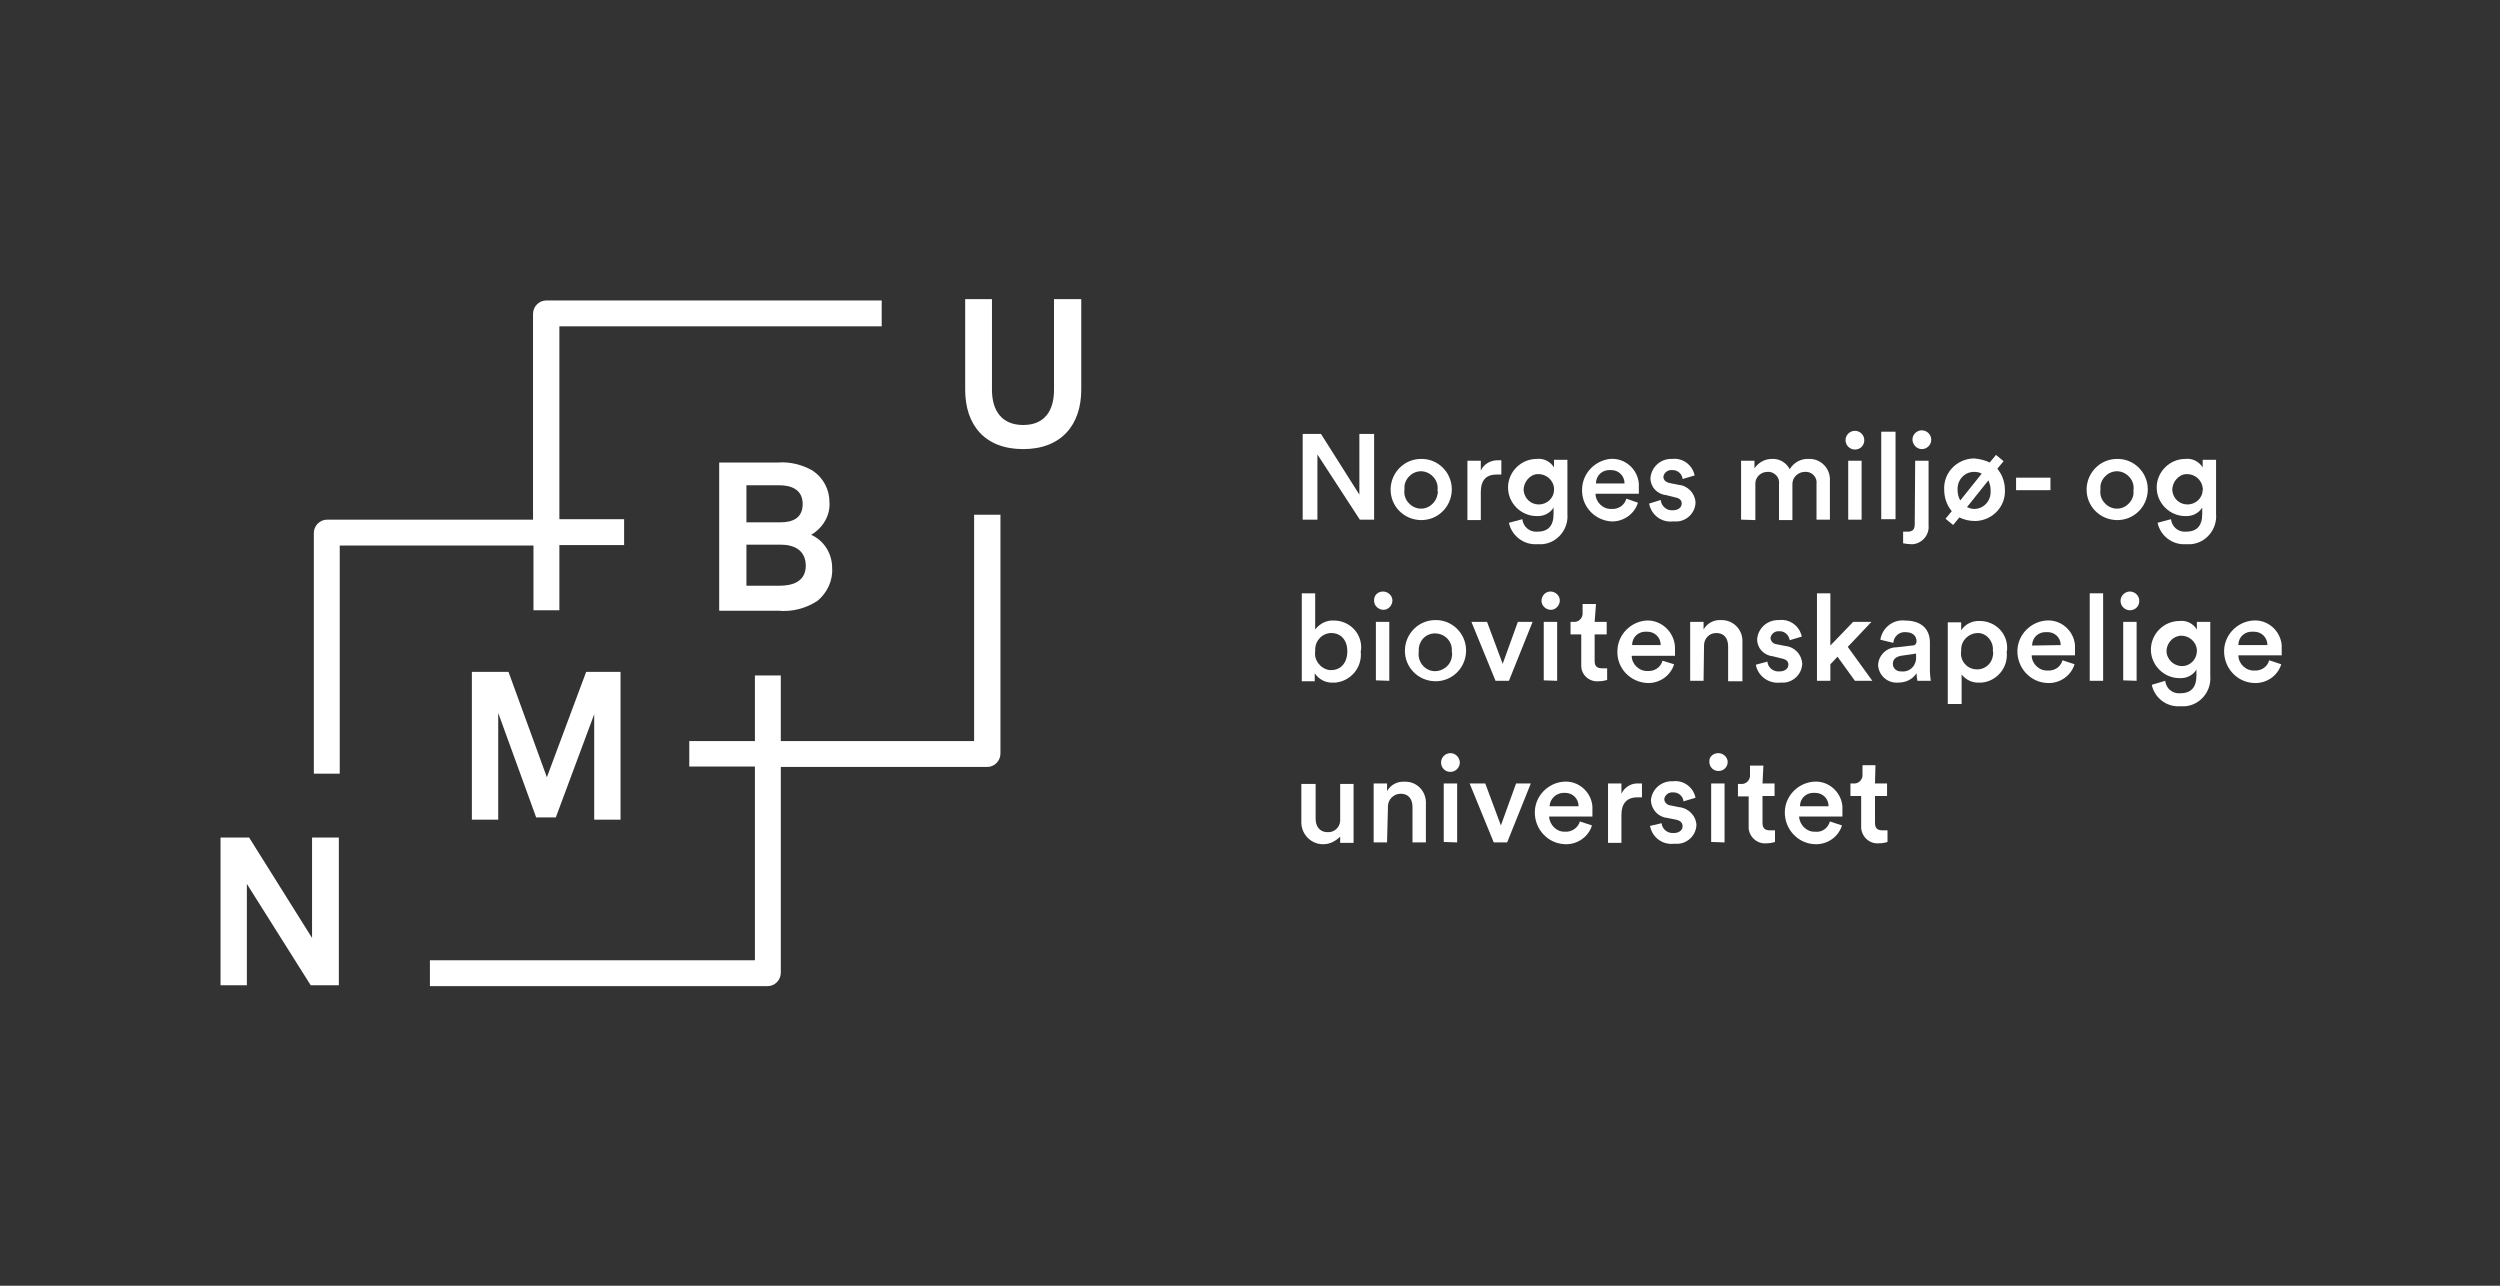 <?xml version="1.0" encoding="utf-8"?>
<!-- Generator: Adobe Illustrator 24.0.0, SVG Export Plug-In . SVG Version: 6.00 Build 0)  -->
<svg version="1.1" id="NMBU_logo" xmlns="http://www.w3.org/2000/svg" xmlns:xlink="http://www.w3.org/1999/xlink" x="0px" y="0px"
	 viewBox="0 0 560 288" style="enable-background:new 0 0 560 288;" xml:space="preserve">
<rect x="0" y="0" width="560" height="288" fill="#333333" stroke="none"/>
<style type="text/css">
	.st0{fill:#FFFFFF;}
	.st1{fill:none;}
</style>
<title>NMBUwhite</title>
<polygon class="st0" points="69.9,210.1 55.8,187.6 49.4,187.6 49.4,220.7 55.3,220.7 55.3,198 69.6,220.7 75.9,220.7 75.9,187.6 
	69.9,187.6 "/>
<polygon class="st0" points="139,183.6 139,150.5 131.3,150.5 122.5,174.1 113.9,150.5 105.7,150.5 105.7,183.6 111.6,183.6 
	111.6,159.7 120.1,183.1 124.5,183.1 133.1,160 133.1,183.6 "/>
<path class="st0" d="M236.1,67v20.3c0,4.7-2.1,7.9-6.9,7.9c-4.8,0-7-3.2-7-7.9V67h-6v20.3c0,7.9,4.4,13.3,13,13.3
	c8.5,0,13-5.4,13-13.3V67H236.1z"/>
<path class="st0" d="M185.8,112.5c0-2.9-1.4-5.5-3.8-7.1c-2.3-1.3-5-2-7.7-1.8h-13.2v33.2h13.2c3.1,0.3,6.2-0.5,8.8-2.2
	c2.2-1.8,3.5-4.6,3.3-7.4c0-3.2-1.8-6.1-4.7-7.4C184.4,118.2,186,115.4,185.8,112.5z M167.2,108.7h7.4c2.7,0,5.2,1,5.2,4.2
	s-2.3,4.1-5,4.1h-7.6L167.2,108.7z M174.6,131.2h-7.4V122h7.6c3.2,0,5.7,1.3,5.7,4.8C180.4,130.4,177.4,131.2,174.6,131.2z"/>
<path class="st0" d="M218.2,166h-43.3v-14.7h-5.8V166h-14.7v5.7h14.7v43.4H96.3v5.8h75.6c1.7,0,3-1.4,3-3v-46.1h46.2
	c1.7,0,3-1.4,3-3v-53.5h-5.9V166z"/>
<path class="st0" d="M119.5,136.7h5.8v-14.6h14.5v-5.8h-14.5V73.1h72.2v-5.8h-75.1c-1.7,0-3,1.4-3,3v46.1H73.3c-1.7,0-3,1.4-3,3
	v53.9h5.8v-51.1h43.4V136.7z"/>
<path class="st0" d="M304.6,116.4l-9.5-14.6v14.6h-3.3V97.2h4.1l8.6,13.6V97.2h3.3v19.2H304.6z"/>
<path class="st0" d="M325.2,109.8c-0.1,3.8-3.2,6.8-7,6.7c-3.8-0.1-6.8-3.2-6.7-7c0.1-3.7,3.1-6.7,6.8-6.7c3.7-0.1,6.8,2.9,6.9,6.6
	C325.2,109.5,325.2,109.6,325.2,109.8z M322,109.8c0.3-2-1.2-3.9-3.2-4.2c-2-0.3-3.9,1.2-4.2,3.2c0,0.3,0,0.6,0,0.9
	c-0.3,2,1.2,3.9,3.2,4.2c2,0.3,3.9-1.2,4.2-3.2C322.1,110.4,322.1,110.1,322,109.8z"/>
<path class="st0" d="M336.3,106.3h-1.1c-2.4,0-3.5,1.4-3.5,3.9v6.3h-3v-13.3h3v2.2c0.7-1.5,2.2-2.3,3.8-2.3h0.8L336.3,106.3z"/>
<path class="st0" d="M341,116.3c0.2,1.7,1.6,2.9,3.3,2.8c2.5,0,3.7-1.3,3.7-4v-1.4c-0.8,1.3-2.3,2-3.8,1.9c-3.5,0-6.4-2.9-6.4-6.4
	c0-3.5,2.9-6.4,6.4-6.4c1.6-0.2,3.1,0.6,3.9,1.9v-1.7h3v12.1c0.3,3.4-2.2,6.5-5.6,6.8c-0.4,0-0.8,0-1.2,0c-3,0.2-5.7-1.9-6.3-4.8
	L341,116.3z M348.1,109.3c-0.2-1.9-1.9-3.2-3.7-3.1s-3.2,1.9-3.1,3.7c0.2,1.8,1.6,3.1,3.4,3.1c1.8,0,3.4-1.4,3.4-3.3
	C348.1,109.6,348.1,109.5,348.1,109.3z"/>
<path class="st0" d="M366.9,112.6c-0.8,2.6-3.3,4.3-6,4.2c-3.9-0.3-6.8-3.6-6.5-7.5c0.2-3.4,2.9-6.1,6.2-6.5
	c3.3-0.3,6.2,2.2,6.5,5.5c0,0.4,0,0.9,0,1.3c0,0.3,0,0.7,0,1h-9.7c0,1.9,1.7,3.5,3.6,3.4c1.5,0.1,2.9-0.8,3.3-2.3L366.9,112.6z
	 M363.9,108.3c0-1.7-1.3-3-3-3c-0.1,0-0.1,0-0.2,0c-1.7-0.1-3.1,1.1-3.2,2.8c0,0.1,0,0.1,0,0.2H363.9z"/>
<path class="st0" d="M372,112c0.1,1.3,1.3,2.4,2.6,2.3c0,0,0.1,0,0.1,0c1.3,0,2-0.7,2-1.5s-0.5-1.2-1.5-1.4l-2-0.5
	c-2-0.2-3.5-1.8-3.5-3.8c0.2-2.5,2.3-4.4,4.8-4.3c2.4-0.3,4.6,1.3,5.1,3.7l-2.7,0.8c-0.1-1.2-1.2-2.1-2.4-2
	c-0.9-0.1-1.8,0.6-1.9,1.5c0,0.7,0.5,1.2,1.4,1.4l2,0.4c2.1,0.2,3.7,1.9,3.8,4c-0.1,2.5-2.3,4.4-4.7,4.2c-0.1,0-0.2,0-0.3,0
	c-2.6,0.3-4.9-1.4-5.4-4L372,112z"/>
<path class="st0" d="M390,116.4v-13.2h3v1.7c0.9-1.3,2.3-2.1,3.9-2.1c1.7-0.1,3.2,0.8,4,2.3c0.9-1.5,2.5-2.4,4.3-2.3
	c2.5-0.1,4.6,1.9,4.7,4.4c0,0.2,0,0.4,0,0.6v8.6h-3v-8c0.2-1.3-0.8-2.6-2.2-2.7c-0.1,0-0.3,0-0.4,0c-1.5,0-2.8,1.2-2.8,2.7
	c0,0.1,0,0.2,0,0.3v7.8h-3v-8.1c0.2-1.3-0.8-2.5-2.1-2.7c-0.2,0-0.3,0-0.5,0c-1.5,0-2.7,1.2-2.7,2.6c0,0.1,0,0.3,0,0.4v7.8
	L390,116.4z"/>
<path class="st0" d="M415.5,96.5c1.1,0,2.1,0.9,2.1,2.1s-0.9,2.1-2.1,2.1c-1.1,0-2.1-0.9-2.1-2.1S414.4,96.5,415.5,96.5z M414,116.4
	v-13.2h3v13.2L414,116.4z"/>
<path class="st0" d="M421.4,116.4V96.7h3.2v19.6H421.4z"/>
<path class="st0" d="M429,103.2h3v14.5c0.2,2.1-1.4,4-3.5,4.2c-0.1,0-0.3,0-0.4,0c-0.6,0-1.2-0.1-1.8-0.2v-2.6h1
	c1.2,0,1.6-0.6,1.6-1.7L429,103.2z M430.5,96.4c1.1,0,2.1,0.9,2.1,2.1c0,1.1-0.9,2.1-2.1,2.1c-1.1,0-2-0.9-2.1-2
	c-0.1-1.1,0.8-2.1,1.9-2.2c0.1,0,0.1,0,0.2,0V96.4z"/>
<path class="st0" d="M445.7,103.6l1.4-1.7l1.7,1.4l-1.4,1.7c1.1,1.3,1.7,3,1.7,4.7c0.2,3.7-2.7,6.8-6.4,7c-0.1,0-0.3,0-0.4,0
	c-1.2,0-2.4-0.3-3.4-0.8l-1.4,1.7l-1.7-1.4l1.4-1.7c-1.1-1.3-1.7-3-1.7-4.8c-0.2-3.7,2.7-6.8,6.4-7c0.1,0,0.3,0,0.4,0
	C443.4,102.8,444.7,103.1,445.7,103.6z M439.1,112.1l4.8-6c-0.5-0.3-1.1-0.4-1.7-0.4c-2.1,0-3.7,1.7-3.7,3.8c0,0.1,0,0.3,0,0.4
	C438.5,110.6,438.7,111.4,439.1,112.1L439.1,112.1z M445.9,109.8c0-0.8-0.2-1.5-0.5-2.2l-4.8,6c0.5,0.2,1,0.4,1.6,0.4
	c2.1,0,3.7-1.7,3.7-3.8C445.9,110,445.9,109.9,445.9,109.8z"/>
<path class="st0" d="M451.6,109.8v-2.8h7.7v2.8H451.6z"/>
<path class="st0" d="M481.1,109.8c-0.1,3.8-3.2,6.8-7,6.7c-3.8-0.1-6.8-3.2-6.7-7c0.1-3.7,3.1-6.7,6.8-6.7c3.7-0.1,6.8,2.9,6.9,6.6
	C481.1,109.5,481.1,109.6,481.1,109.8z M477.9,109.8c0.3-2-1.2-3.9-3.2-4.2c-2-0.3-3.9,1.2-4.2,3.2c0,0.3,0,0.6,0,0.9
	c-0.3,2,1.2,3.9,3.2,4.2c2,0.3,3.9-1.2,4.2-3.2C477.9,110.4,477.9,110.1,477.9,109.8z"/>
<path class="st0" d="M486.3,116.3c0.2,1.7,1.6,2.9,3.3,2.8c2.5,0,3.7-1.3,3.7-4v-1.4c-0.8,1.3-2.3,2-3.8,1.9c-3.5,0-6.4-2.9-6.4-6.4
	c0-3.5,2.9-6.4,6.4-6.4c1.6-0.2,3.1,0.6,3.9,1.9v-1.7h3v12.1c0.3,3.4-2.2,6.5-5.6,6.8c-0.4,0-0.8,0-1.2,0c-3,0.2-5.7-1.9-6.3-4.8
	L486.3,116.3z M493.4,109.3c-0.2-1.9-1.9-3.2-3.7-3.1s-3.2,1.9-3.1,3.7c0.2,1.8,1.6,3.1,3.4,3.1c1.8,0,3.4-1.4,3.4-3.3
	C493.5,109.6,493.5,109.5,493.4,109.3z"/>
<path class="st0" d="M291.6,152.5v-19.6h3v8.1c1-1.3,2.5-2.1,4.2-2c3.3,0,6.1,2.6,6.1,6c0,0.3,0,0.6-0.1,0.9c0.4,3.5-2.1,6.6-5.6,7
	c-0.2,0-0.4,0-0.6,0c-1.6,0.1-3.2-0.7-4.1-2.1v1.8H291.6z M298.2,141.8c-2,0-3.6,1.7-3.6,3.7c0,0.1,0,0.3,0,0.4
	c-0.3,2,1.2,3.9,3.2,4.2c0.1,0,0.2,0,0.4,0c2.1,0,3.6-1.6,3.6-4.2S300.3,141.8,298.2,141.8z"/>
<path class="st0" d="M309.8,132.5c1.1,0,2.1,0.9,2.1,2c0,1.1-0.9,2.1-2,2.1s-2.1-0.9-2.1-2c0,0,0,0,0,0
	C307.7,133.4,308.6,132.5,309.8,132.5C309.8,132.5,309.8,132.5,309.8,132.5z M308.2,152.4v-13.1h3v13.2L308.2,152.4z"/>
<path class="st0" d="M328.4,145.9c-0.1,3.8-3.2,6.8-7,6.7s-6.8-3.2-6.7-7c0.1-3.7,3.1-6.7,6.8-6.7c3.7-0.1,6.8,2.9,6.9,6.6
	C328.4,145.6,328.4,145.8,328.4,145.9z M325.2,145.9c0.2-2-1.3-3.8-3.4-4s-3.8,1.3-4,3.4c0,0.2,0,0.4,0,0.7c-0.3,2,1.1,4,3.1,4.3
	c2,0.3,4-1.1,4.3-3.1C325.3,146.7,325.3,146.3,325.2,145.9z"/>
<path class="st0" d="M338,152.5h-3l-5.4-13.2h3.5l3.5,9.4l3.4-9.4h3.3L338,152.5z"/>
<path class="st0" d="M347.3,132.5c1.1,0,2.1,0.9,2.1,2c0,1.1-0.9,2.1-2,2.1c-1.1,0-2.1-0.9-2.1-2c0,0,0,0,0,0
	C345.3,133.4,346.2,132.5,347.3,132.5z M345.8,152.4v-13.1h3v13.2L345.8,152.4z"/>
<path class="st0" d="M357.2,139.3h2.7v2.8h-2.7v6c0,1.1,0.5,1.6,1.7,1.6c0.4,0,0.7,0,1.1,0v2.6c-0.6,0.2-1.3,0.3-1.9,0.3
	c-2,0.2-3.8-1.3-3.9-3.3c0-0.2,0-0.4,0-0.6v-6.6h-2.4v-2.8h0.7c1,0.1,1.9-0.7,2-1.7c0-0.1,0-0.2,0-0.3v-2h3L357.2,139.3z"/>
<path class="st0" d="M375,148.8c-0.8,2.6-3.3,4.3-6,4.2c-3.9-0.2-6.9-3.4-6.7-7.3c0.1-3.5,2.9-6.4,6.4-6.7c3.4-0.2,6.3,2.5,6.5,5.9
	c0,0.3,0,0.7,0,1c0,0.3,0,0.7,0,1h-9.7c0,1.9,1.7,3.5,3.6,3.4c1.5,0.1,2.9-0.8,3.3-2.3L375,148.8z M372,144.5c0-1.7-1.3-3-3-3
	c-0.1,0-0.1,0-0.2,0c-1.7-0.1-3.1,1.1-3.2,2.8c0,0.1,0,0.1,0,0.2H372z"/>
<path class="st0" d="M381.6,152.5h-3v-13.2h3v1.7c0.8-1.4,2.3-2.2,3.9-2.1c2.6-0.1,4.8,2,4.8,4.6c0,0.2,0,0.4,0,0.7v8.4h-3.2v-7.8
	c0-1.6-0.7-3-2.7-3c-1.5,0-2.7,1.2-2.7,2.8c0,0.1,0,0.2,0,0.3L381.6,152.5z"/>
<path class="st0" d="M395.9,148.2c0.1,1.3,1.3,2.3,2.6,2.2c0,0,0,0,0.1,0c1.3,0,2-0.7,2-1.5s-0.5-1.2-1.5-1.4l-2-0.5
	c-2-0.2-3.5-1.8-3.5-3.8c0.2-2.5,2.3-4.4,4.9-4.3c2.4-0.3,4.6,1.3,5.1,3.7l-2.7,0.8c-0.2-1.2-1.2-2.1-2.4-2
	c-0.9-0.1-1.8,0.6-1.9,1.5c0,0,0,0,0,0c0,0.7,0.6,1.3,1.3,1.4l2,0.4c2.1,0.2,3.7,1.9,3.8,4c-0.1,2.5-2.3,4.4-4.7,4.2
	c-0.1,0-0.2,0-0.2,0c-2.6,0.3-5-1.4-5.5-4L395.9,148.2z"/>
<path class="st0" d="M413.9,144.9l5.5,7.6h-3.9l-3.9-5.4l-1.6,1.7v3.7h-3v-19.6h3v11.7l5.1-5.3h4.1L413.9,144.9z"/>
<path class="st0" d="M424.8,145l3.5-0.4c0.8,0,1-0.5,1-1c0-1.1-0.8-2-2.5-2c-1.4-0.1-2.6,1-2.7,2.4l-2.9-0.7
	c0.4-2.7,2.9-4.6,5.5-4.3c4.1,0,5.6,2.3,5.6,4.9v6.5c0,0.7,0.1,1.4,0.2,2.1h-3c-0.1-0.6-0.2-1.1-0.2-1.7c-0.9,1.4-2.4,2.1-4.1,2.1
	c-2.3,0.2-4.3-1.5-4.5-3.8c0-0.1,0-0.1,0-0.2C420.8,146.8,422.6,145,424.8,145z M429.2,147v-0.6l-3.4,0.5c-1,0.2-1.8,0.7-1.8,1.8
	c0,1,0.8,1.7,1.8,1.7c0,0,0.1,0,0.1,0c1.7,0.2,3.1-1,3.3-2.7C429.2,147.5,429.2,147.3,429.2,147z"/>
<path class="st0" d="M436.3,157.7v-18.3h3v1.8c0.9-1.4,2.5-2.2,4.2-2.1c3.3,0,6.1,2.6,6.1,6c0,0.3,0,0.6-0.1,0.9
	c0.4,3.5-2.2,6.6-5.6,6.9c-0.2,0-0.4,0-0.5,0c-1.6,0.1-3-0.6-4-1.8v6.6H436.3z M442.9,141.8c-2,0.1-3.6,1.7-3.6,3.7
	c0,0.1,0,0.2,0,0.3c-0.3,2,1,3.8,3,4.1c2,0.3,3.8-1,4.1-3c0.1-0.4,0.1-0.8,0-1.1c0.2-2-1.2-3.8-3.1-4
	C443.2,141.8,443.1,141.8,442.9,141.8z"/>
<path class="st0" d="M464.7,148.8c-0.8,2.6-3.3,4.3-6,4.2c-3.9-0.1-6.9-3.4-6.8-7.3c0.1-3.5,2.9-6.4,6.4-6.7
	c3.3-0.3,6.2,2.2,6.5,5.5c0,0.4,0,0.9,0,1.3c0,0.3,0,0.7,0,1h-9.7c0,1.9,1.7,3.5,3.6,3.4c0,0,0,0,0,0c1.5,0.1,2.9-0.8,3.3-2.3
	L464.7,148.8z M461.6,144.5c0-1.7-1.4-3-3.1-2.9c0,0-0.1,0-0.1,0c-1.7-0.1-3.1,1.1-3.2,2.8c0,0.1,0,0.1,0,0.2L461.6,144.5z"/>
<path class="st0" d="M468.1,152.5v-19.6h3v19.6H468.1z"/>
<path class="st0" d="M477.1,132.5c1.1,0,2.1,0.9,2.1,2.1s-0.9,2.1-2.1,2.1c-1.1,0-2.1-0.9-2.1-2.1S476,132.5,477.1,132.5z
	 M475.6,152.4v-13.1h3v13.2L475.6,152.4z"/>
<path class="st0" d="M485,152.5c0.2,1.7,1.6,2.9,3.3,2.8c2.5,0,3.7-1.3,3.7-4V150c-0.8,1.3-2.3,2-3.8,1.9c-3.5,0-6.4-2.9-6.4-6.4
	c0-3.5,2.9-6.4,6.4-6.4c1.6-0.2,3.1,0.6,3.9,1.9v-1.7h3v12.1c0.3,3.4-2.2,6.5-5.6,6.8c-0.4,0-0.8,0-1.2,0c-3,0.2-5.7-1.9-6.3-4.8
	L485,152.5z M492.1,145.5c-0.2-1.9-1.9-3.2-3.7-3.1c-1.9,0.2-3.2,1.9-3.1,3.7c0.2,1.7,1.6,3,3.3,3.1c1.9,0.1,3.4-1.4,3.5-3.2
	C492.1,145.8,492.1,145.7,492.1,145.5z"/>
<path class="st0" d="M511,148.8c-0.8,2.6-3.3,4.3-6,4.2c-3.9-0.1-6.9-3.4-6.8-7.3c0.1-3.5,2.9-6.4,6.4-6.7c3.3-0.3,6.2,2.2,6.5,5.5
	c0,0.4,0,0.9,0,1.3c0,0.3,0,0.7,0,1h-9.7c0,1.9,1.7,3.5,3.6,3.4c0,0,0,0,0,0c1.5,0.1,2.9-0.8,3.3-2.3L511,148.8z M507.9,144.5
	c0-1.7-1.3-3-3-3c-0.1,0-0.2,0-0.3,0c-1.7-0.1-3.1,1.1-3.2,2.8c0,0.1,0,0.1,0,0.2H507.9z"/>
<path class="st0" d="M296.5,189.1c-2.7,0.1-4.9-2.1-5-4.7c0-0.2,0-0.4,0-0.5v-8.3h3.2v7.8c0,1.6,0.8,3,2.7,3c1.4,0.1,2.7-1,2.8-2.5
	c0-0.2,0-0.4,0-0.5v-7.8h3v10.8c0,0.8,0,1.6,0,2.4h-3c0-0.5,0-1,0-1.4C299.2,188.4,297.9,189.1,296.5,189.1z"/>
<path class="st0" d="M310.7,188.7h-3v-13.2h3v1.7c0.8-1.4,2.3-2.2,3.9-2.1c2.6-0.1,4.7,1.9,4.8,4.5c0,0.2,0,0.5,0,0.7v8.4h-3v-7.9
	c0-1.6-0.7-3-2.7-3c-1.5,0-2.8,1.3-2.8,2.8c0,0.1,0,0.1,0,0.2L310.7,188.7z"/>
<path class="st0" d="M324.9,168.7c1.1,0,2,0.9,2.1,2c0,0,0,0,0,0.1c0,1.1-0.9,2.1-2.1,2.1s-2.1-0.9-2.1-2.1l0,0
	C322.8,169.6,323.8,168.7,324.9,168.7L324.9,168.7z M323.4,188.6v-13.1h3v13.2L323.4,188.6z"/>
<path class="st0" d="M337.6,188.7h-3l-5.4-13.2h3.5l3.5,9.4l3.4-9.4h3.3L337.6,188.7z"/>
<path class="st0" d="M356.6,184.9c-0.8,2.6-3.3,4.3-6,4.2c-3.9-0.1-6.9-3.4-6.8-7.3c0.1-3.5,2.9-6.4,6.4-6.7
	c3.3-0.3,6.2,2.2,6.5,5.5c0,0.4,0,0.9,0,1.3c0,0.3,0,0.7,0,1H347c0.1,1.9,1.7,3.5,3.6,3.4c1.5,0.1,2.9-0.9,3.3-2.3L356.6,184.9z
	 M353.6,180.6c0-1.7-1.3-3-3-3c-0.1,0-0.2,0-0.3,0c-1.7,0-3.1,1.3-3.2,3H353.6z"/>
<path class="st0" d="M367.8,178.6h-1c-2.4,0-3.6,1.4-3.6,3.9v6.3h-3v-13.3h3v2.3c0.7-1.5,2.2-2.4,3.8-2.3c0.3,0,0.6,0,0.8,0
	L367.8,178.6z"/>
<path class="st0" d="M372.2,184.4c0.1,1.3,1.3,2.3,2.7,2.2c1.3,0,2-0.7,2-1.5s-0.5-1.3-1.5-1.5l-2-0.4c-2-0.2-3.5-1.9-3.6-3.9
	c0.2-2.5,2.3-4.4,4.9-4.3c2.4-0.3,4.6,1.3,5.1,3.7l-2.7,0.8c-0.1-1.2-1.2-2.1-2.4-2c-0.9-0.1-1.8,0.6-1.9,1.5c0,0.7,0.6,1.3,1.3,1.4
	l2,0.4c2.1,0.2,3.8,1.9,3.9,4c-0.1,2.5-2.3,4.4-4.7,4.2c-0.1,0-0.2,0-0.3,0c-2.6,0.3-4.9-1.4-5.4-4L372.2,184.4z"/>
<path class="st0" d="M384.9,168.7c1.1,0,2.1,0.9,2.1,2c0,0,0,0,0,0c0,1.1-0.9,2-2,2c0,0,0,0-0.1,0c-1.1,0-2-0.9-2-2c0,0,0,0,0-0.1
	C382.8,169.6,383.7,168.7,384.9,168.7C384.9,168.7,384.9,168.7,384.9,168.7z M383.3,188.6v-13.1h3v13.2L383.3,188.6z"/>
<path class="st0" d="M394.8,175.5h2.7v2.8h-2.7v6c0,1.2,0.5,1.7,1.7,1.7c0.4,0,0.7,0,1.1,0v2.6c-0.6,0.2-1.3,0.3-1.9,0.3
	c-2,0.2-3.8-1.3-4-3.3c0-0.2,0-0.4,0-0.6v-6.6h-2.4v-2.8h0.7c1,0.1,1.9-0.7,2-1.7c0-0.1,0-0.3,0-0.4v-2h3L394.8,175.5z"/>
<path class="st0" d="M412.6,184.9c-0.8,2.6-3.3,4.3-6,4.2c-3.9-0.1-6.9-3.4-6.8-7.3c0.1-3.5,2.9-6.4,6.4-6.7
	c3.3-0.3,6.2,2.2,6.5,5.5c0,0.4,0,0.9,0,1.3c0,0.3,0,0.7,0,1H403c0.1,1.9,1.7,3.5,3.6,3.4c1.5,0.2,2.9-0.8,3.3-2.3L412.6,184.9z
	 M409.6,180.6c0-1.7-1.3-3-3-3c-0.1,0-0.1,0-0.2,0c-1.7-0.1-3.1,1.1-3.2,2.8c0,0.1,0,0.1,0,0.2H409.6z"/>
<path class="st0" d="M420,175.5h2.7v2.8H420v6c0,1.2,0.5,1.7,1.7,1.7c0.4,0,0.7,0,1.1,0v2.6c-0.6,0.2-1.3,0.3-1.9,0.3
	c-2,0.2-3.8-1.3-4-3.4c0-0.2,0-0.4,0-0.6v-6.6h-2.4v-2.8h0.7c1,0.1,1.9-0.7,2-1.7c0-0.1,0-0.3,0-0.4v-2h2.9L420,175.5z"/>
<rect x="0" y="17.9" class="st1" width="560" height="252.2"/>
</svg>
